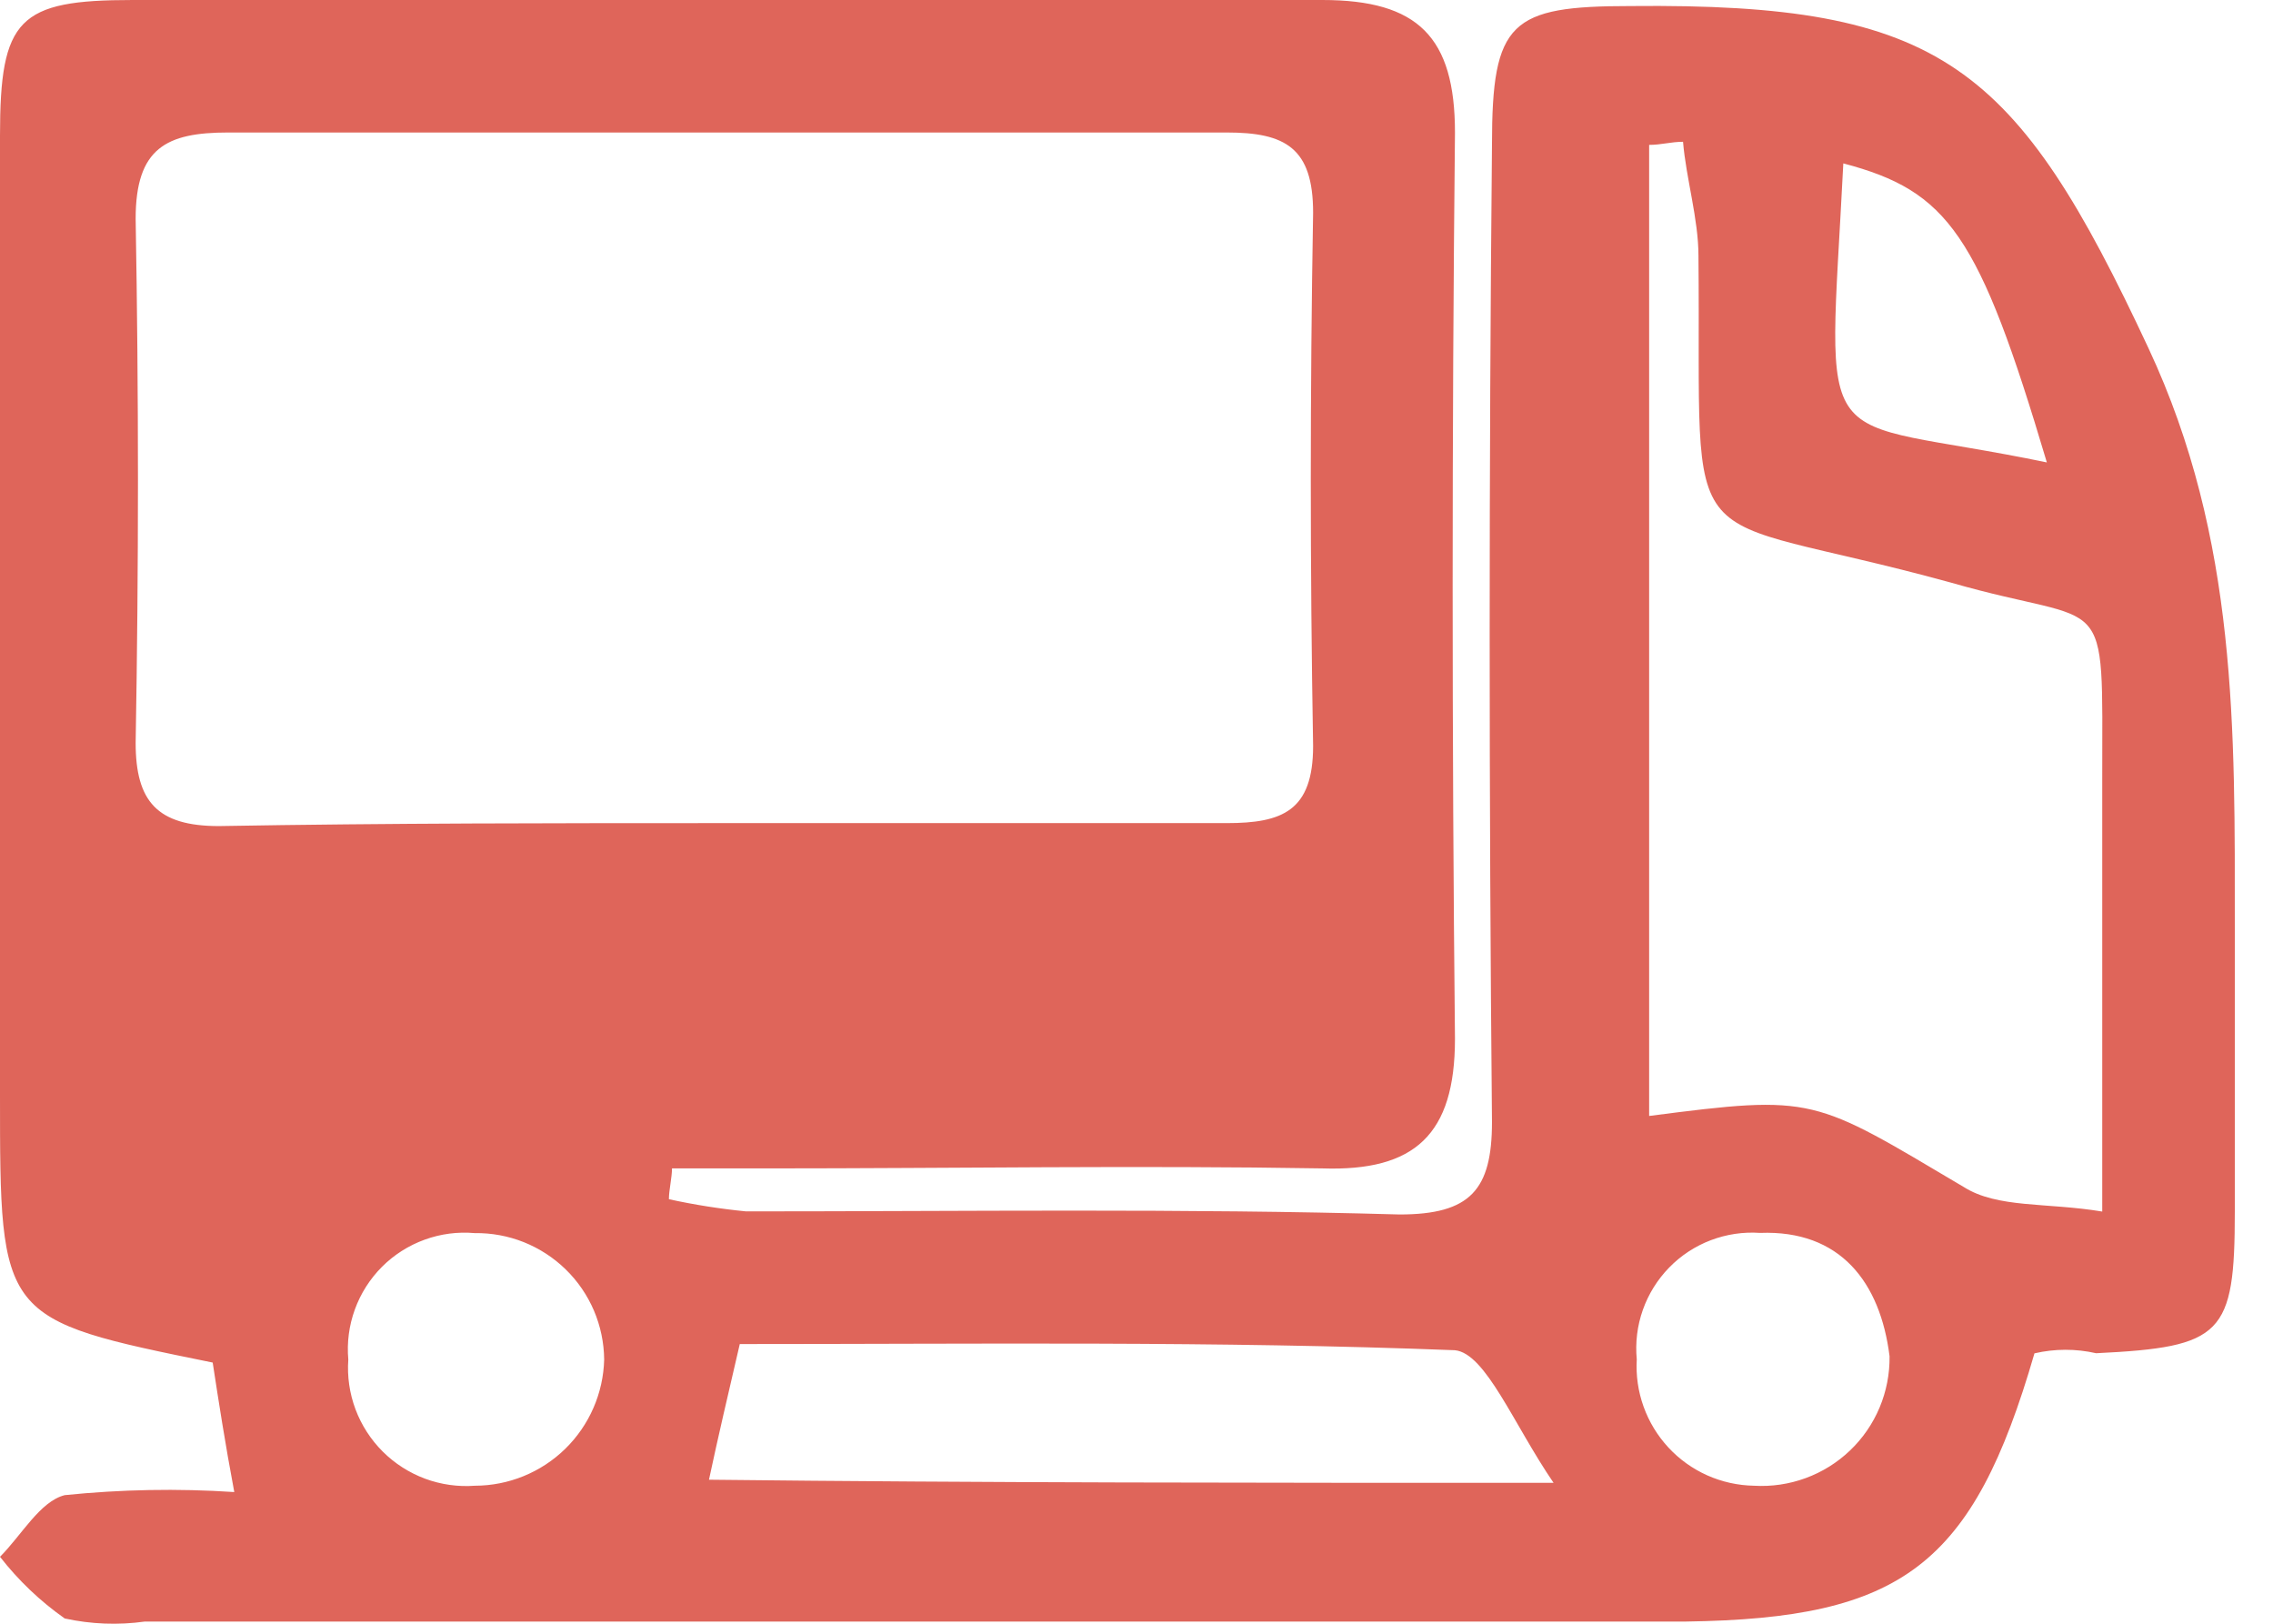 <svg width="56" height="40" viewBox="0 0 56 40" fill="none" xmlns="http://www.w3.org/2000/svg">
<g clip-path="url(#clip0_108_187)">
<path d="M50.123 33.339C48.604 38.579 46.857 39.87 41.541 39.946H3.569C2.911 40.038 2.243 40.012 1.594 39.87C0.991 39.445 0.453 38.933 0 38.351C0.532 37.819 0.987 36.984 1.595 36.832C2.983 36.69 4.38 36.664 5.772 36.756C5.544 35.541 5.392 34.556 5.24 33.566C0 32.5 0 32.5 0 26.96V3.342C0 0.456 0.456 0 3.266 0H32.58C34.934 0 35.846 0.911 35.846 3.266C35.77 10.709 35.77 18.151 35.846 25.593C35.846 27.947 34.859 28.859 32.58 28.783C28.023 28.707 23.467 28.783 18.91 28.783H16.556C16.556 29.011 16.48 29.315 16.48 29.542C17.107 29.679 17.741 29.779 18.38 29.842C23.772 29.842 29.164 29.766 34.48 29.918C36.227 29.918 36.758 29.31 36.758 27.64C36.682 19.59 36.682 11.616 36.758 3.566C36.758 0.528 37.214 0.149 40.175 0.149C47.845 0.073 49.668 1.592 52.933 8.579C55.133 13.287 55.059 17.996 55.059 22.856V29.843C55.059 32.881 54.759 33.185 51.642 33.336C51.142 33.222 50.623 33.223 50.123 33.339ZM17.847 20.277H30.225C31.592 20.277 32.351 19.977 32.351 18.377C32.275 13.977 32.275 9.644 32.351 5.239C32.351 3.644 31.668 3.264 30.225 3.264H5.62C4.101 3.264 3.342 3.644 3.342 5.39C3.418 9.719 3.418 13.972 3.342 18.3C3.342 19.743 3.874 20.35 5.392 20.35C9.569 20.277 13.746 20.277 17.847 20.277ZM41.465 3.493C41.165 3.493 40.933 3.569 40.63 3.569V27.491C44.73 26.959 44.655 27.035 48.376 29.238C49.211 29.77 50.426 29.618 51.793 29.846V19.214C51.793 14.354 52.021 15.493 48.072 14.354C41.161 12.454 41.921 14.126 41.845 6.304C41.845 5.392 41.541 4.4 41.465 3.493ZM38.275 36.528C37.288 35.085 36.604 33.338 35.845 33.262C29.997 33.034 24.145 33.11 18.226 33.11C17.926 34.401 17.694 35.388 17.467 36.452C24.3 36.529 30.833 36.529 38.275 36.529V36.528ZM14.885 33.491C14.881 33.077 14.795 32.667 14.633 32.286C14.47 31.905 14.234 31.56 13.937 31.271C13.641 30.982 13.29 30.754 12.905 30.6C12.521 30.447 12.109 30.371 11.695 30.377C11.277 30.34 10.856 30.395 10.461 30.539C10.067 30.682 9.708 30.91 9.411 31.207C9.115 31.504 8.886 31.863 8.743 32.257C8.599 32.652 8.544 33.073 8.581 33.491C8.551 33.908 8.612 34.326 8.758 34.717C8.905 35.108 9.134 35.464 9.43 35.759C9.726 36.054 10.081 36.281 10.473 36.427C10.865 36.572 11.283 36.631 11.7 36.6C12.531 36.599 13.329 36.273 13.924 35.693C14.519 35.112 14.864 34.322 14.885 33.491ZM43.212 36.6C43.645 36.626 44.078 36.562 44.485 36.413C44.892 36.264 45.264 36.033 45.578 35.733C45.892 35.434 46.14 35.073 46.308 34.673C46.475 34.274 46.559 33.843 46.553 33.41C46.325 31.587 45.338 30.296 43.363 30.372C42.95 30.343 42.536 30.405 42.149 30.552C41.762 30.699 41.412 30.929 41.123 31.226C40.834 31.522 40.613 31.878 40.475 32.268C40.337 32.658 40.286 33.074 40.325 33.486C40.302 33.882 40.359 34.279 40.493 34.652C40.627 35.025 40.835 35.368 41.105 35.659C41.374 35.95 41.7 36.183 42.062 36.345C42.424 36.506 42.815 36.593 43.212 36.6ZM50.427 11.387C48.756 5.772 48 4.708 45.414 4.025C45.034 11.543 44.579 10.176 50.426 11.391L50.427 11.387Z" fill="#DF655A"/>
</g>
<defs>
<clipPath id="clip0_108_187">
<rect width="55.059" height="40" fill="white"/>
</clipPath>
</defs>
</svg>
